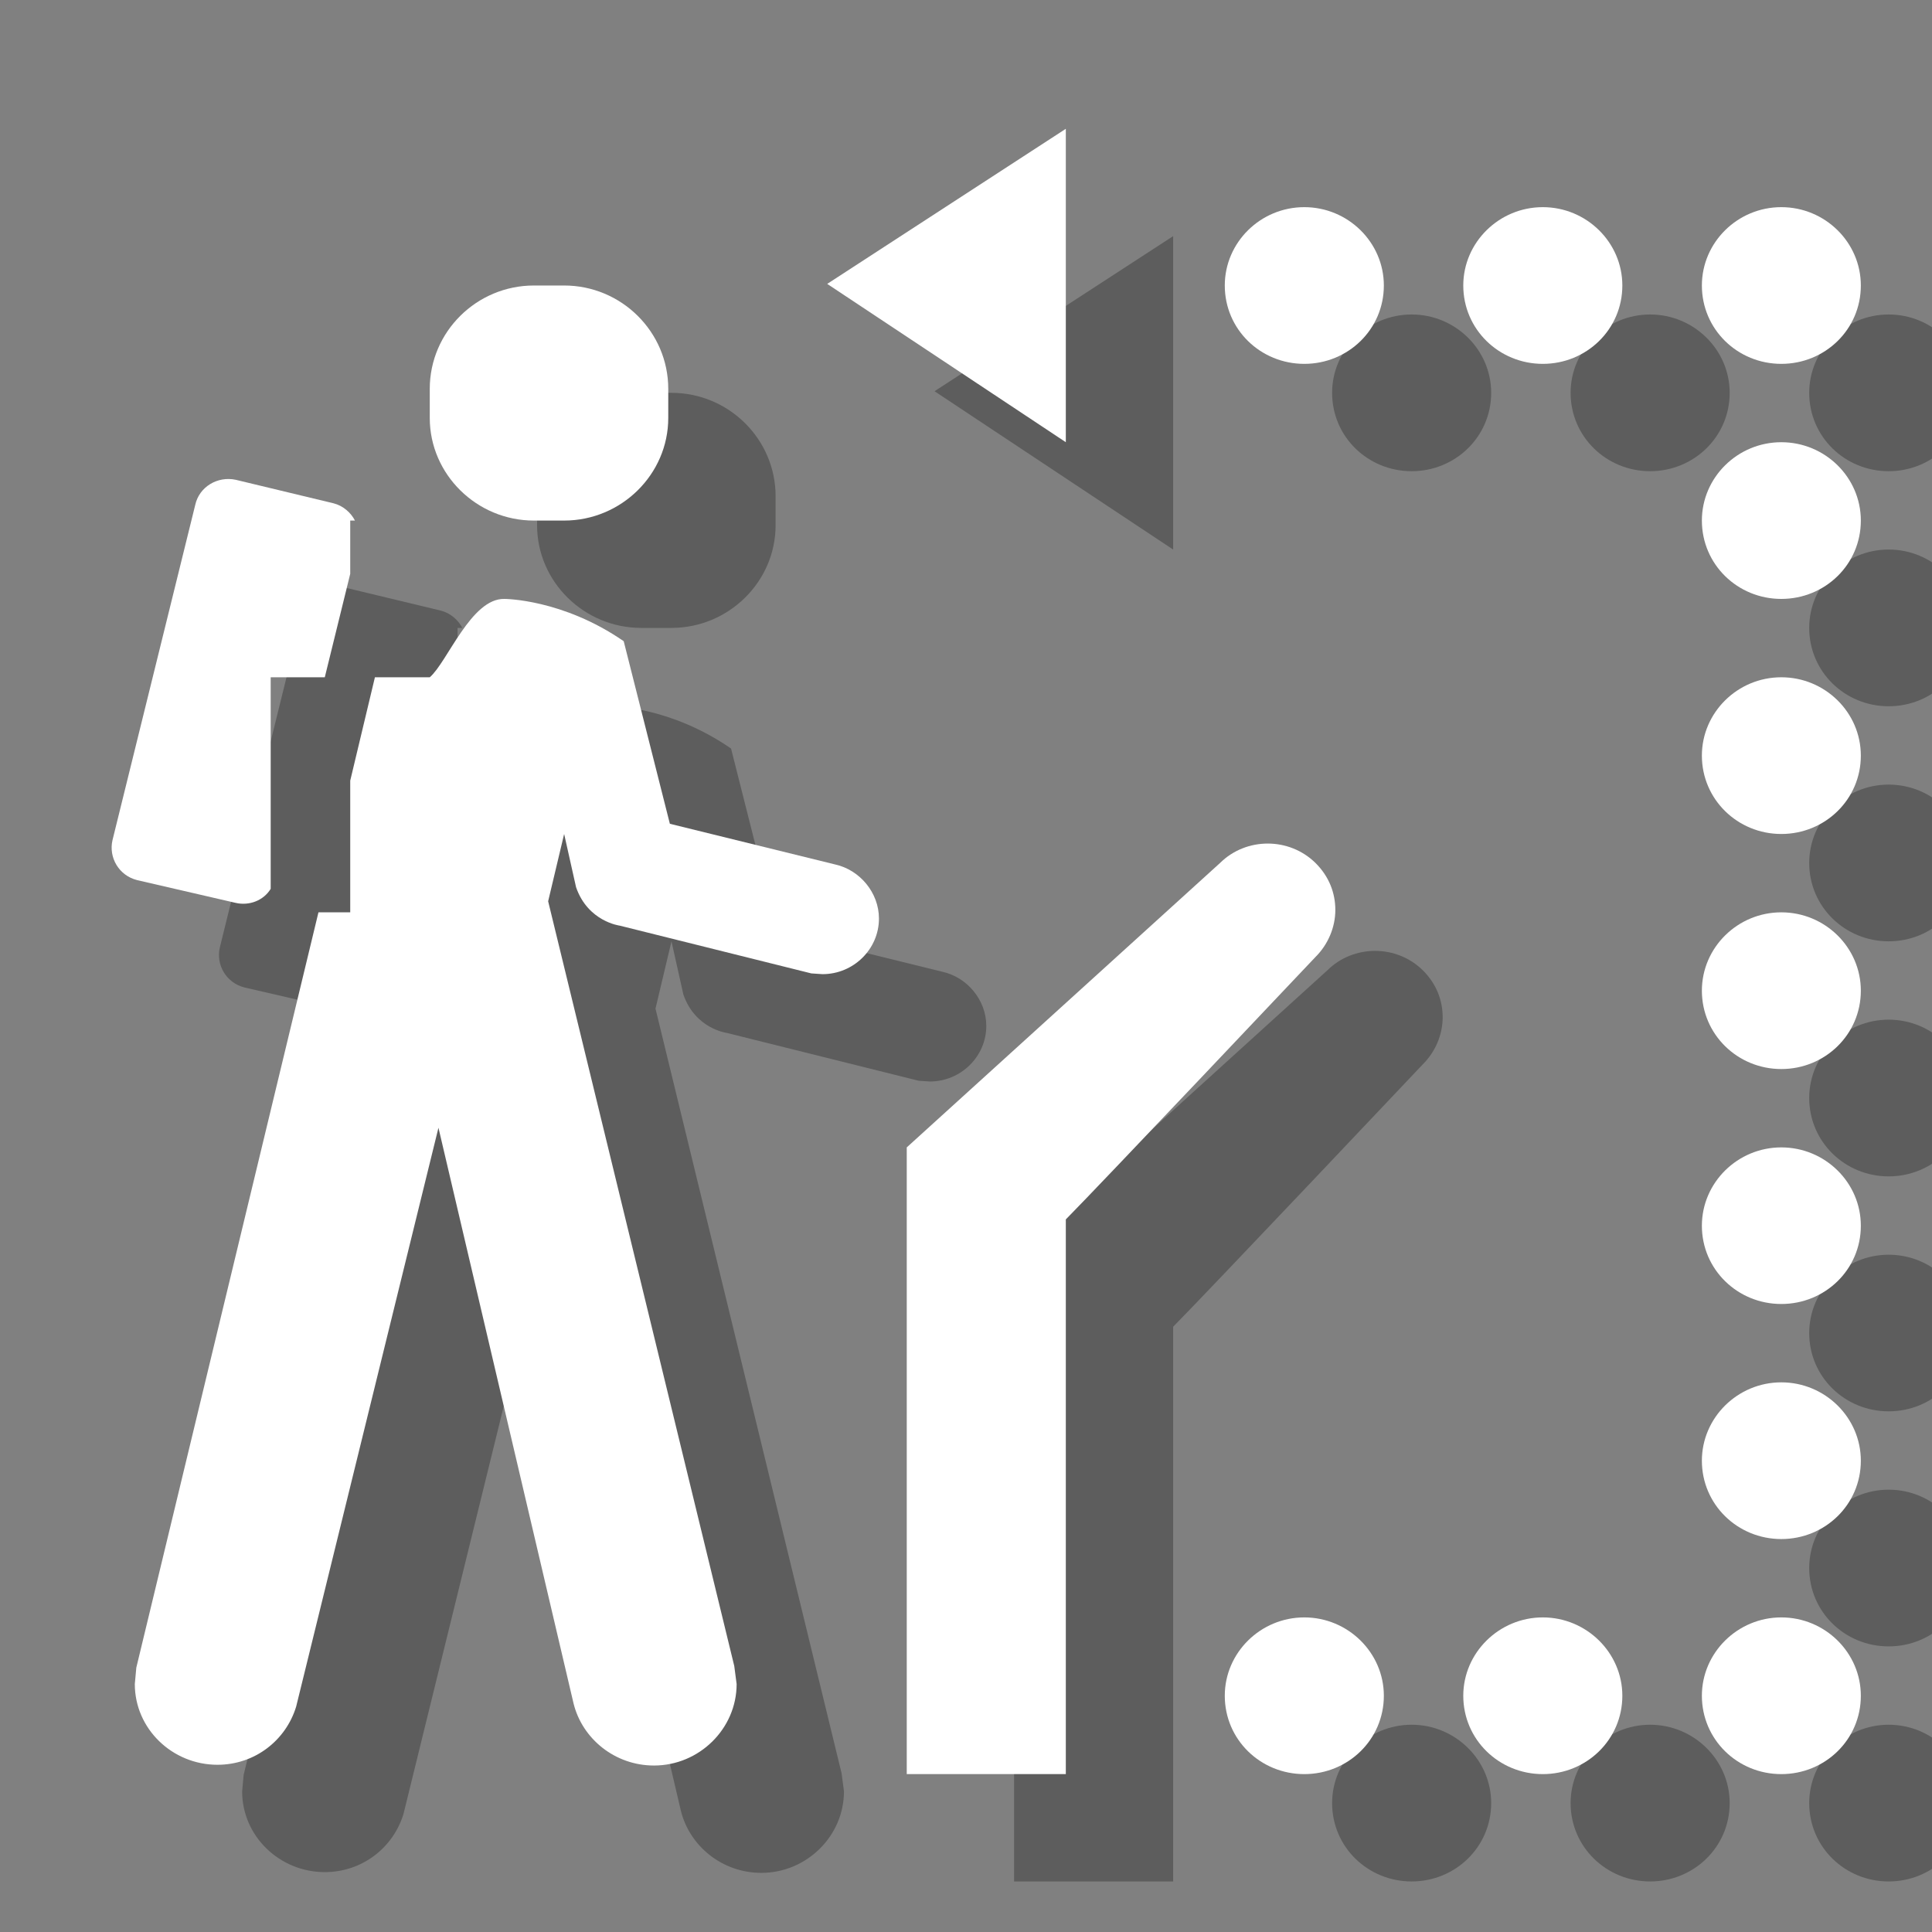 <?xml version="1.0" encoding="UTF-8" standalone="no"?>
<svg width="18px" height="18px" viewBox="0 0 18 18" version="1.1" xmlns="http://www.w3.org/2000/svg" xmlns:xlink="http://www.w3.org/1999/xlink" xmlns:sketch="http://www.bohemiancoding.com/sketch/ns">
    <rect x="0" y="0" width="18" height="18" fill="#808080" stroke="none"/>
    <!-- Generator: Sketch 3.2.2 (9983) - http://www.bohemiancoding.com/sketch -->
    <title>self-guiding-trail-white-18-s2</title>
    <desc>Created with Sketch.</desc>
    <defs></defs>
    <g id="Page-1" stroke="none" stroke-width="1" fill="none" fill-rule="evenodd" sketch:type="MSPage">
        <g id="Group" sketch:type="MSLayerGroup" transform="translate(1.3, 2.2)" fill="#0A0B09" opacity="0.3">
            <path d="M2.807,3.489 L1.896,3.27 C1.726,3.234 1.556,3.336 1.519,3.504 L0.748,6.628 C0.711,6.789 0.807,6.957 0.978,7 L1.896,7.212 C2.022,7.241 2.156,7.19 2.222,7.081 L2.222,5.11 L2.726,5.11 L2.963,4.146 L2.963,3.65 L3.007,3.65 C2.97,3.577 2.896,3.511 2.807,3.489" id="Fill-397" sketch:type="MSShapeGroup"></path>
            <path d="M7.481,6.854 L5.941,6.475 L5.511,4.774 C4.941,4.38 4.4,4.38 4.4,4.38 C4.089,4.372 3.867,4.971 3.704,5.11 L3.193,5.11 L2.963,6.073 L2.963,7.3 L2.667,7.3 L0.97,14.337 L0.956,14.49 C0.956,14.906 1.304,15.242 1.726,15.242 C2.074,15.242 2.363,15.015 2.459,14.701 L3.785,9.307 L5.044,14.672 C5.126,15.001 5.43,15.249 5.793,15.249 C6.215,15.249 6.563,14.906 6.563,14.49 L6.541,14.322 L4.807,7.197 L4.956,6.57 L5.067,7.066 C5.178,7.387 5.474,7.424 5.474,7.424 L7.259,7.869 L7.363,7.876 C7.652,7.876 7.889,7.643 7.889,7.358 C7.889,7.117 7.711,6.905 7.481,6.854" id="Fill-398" sketch:type="MSShapeGroup"></path>
            <path d="M9.63,0 L9.63,2.92 L7.407,1.445 L9.63,0" id="Fill-399" sketch:type="MSShapeGroup"></path>
            <path d="M9.63,15.329 L9.63,10.161 C9.948,9.84 11.956,7.716 11.956,7.716 C12.074,7.599 12.141,7.438 12.141,7.278 C12.141,7.117 12.081,6.964 11.956,6.84 C11.711,6.599 11.311,6.599 11.067,6.84 L8.148,9.49 L8.148,15.329 L9.63,15.329" id="Fill-400" sketch:type="MSShapeGroup"></path>
            <path d="M11.852,15.329 L11.852,15.329 C11.444,15.329 11.111,15.008 11.111,14.599 C11.111,14.198 11.444,13.869 11.852,13.869 C12.259,13.869 12.593,14.198 12.593,14.599 C12.593,15.008 12.259,15.329 11.852,15.329" id="Fill-401" sketch:type="MSShapeGroup"></path>
            <path d="M14.074,15.329 L14.074,15.329 C13.667,15.329 13.333,15.008 13.333,14.599 C13.333,14.198 13.667,13.869 14.074,13.869 C14.481,13.869 14.815,14.198 14.815,14.599 C14.815,15.008 14.481,15.329 14.074,15.329" id="Fill-402" sketch:type="MSShapeGroup"></path>
            <path d="M16.296,13.139 L16.296,13.139 C15.889,13.139 15.556,12.818 15.556,12.409 C15.556,12.008 15.889,11.679 16.296,11.679 C16.704,11.679 17.037,12.008 17.037,12.409 C17.037,12.818 16.704,13.139 16.296,13.139" id="Fill-403" sketch:type="MSShapeGroup"></path>
            <path d="M16.296,15.329 L16.296,15.329 C15.889,15.329 15.556,15.008 15.556,14.599 C15.556,14.198 15.889,13.869 16.296,13.869 C16.704,13.869 17.037,14.198 17.037,14.599 C17.037,15.008 16.704,15.329 16.296,15.329" id="Fill-404" sketch:type="MSShapeGroup"></path>
            <path d="M16.296,10.949 L16.296,10.949 C15.889,10.949 15.556,10.628 15.556,10.22 C15.556,9.818 15.889,9.49 16.296,9.49 C16.704,9.49 17.037,9.818 17.037,10.22 C17.037,10.628 16.704,10.949 16.296,10.949" id="Fill-405" sketch:type="MSShapeGroup"></path>
            <path d="M16.296,4.38 L16.296,4.38 C15.889,4.38 15.556,4.059 15.556,3.65 C15.556,3.248 15.889,2.92 16.296,2.92 C16.704,2.92 17.037,3.248 17.037,3.65 C17.037,4.059 16.704,4.38 16.296,4.38" id="Fill-406" sketch:type="MSShapeGroup"></path>
            <path d="M11.852,2.19 L11.852,2.19 C11.444,2.19 11.111,1.869 11.111,1.46 C11.111,1.058 11.444,0.73 11.852,0.73 C12.259,0.73 12.593,1.058 12.593,1.46 C12.593,1.869 12.259,2.19 11.852,2.19" id="Fill-407" sketch:type="MSShapeGroup"></path>
            <path d="M14.074,2.19 L14.074,2.19 C13.667,2.19 13.333,1.869 13.333,1.46 C13.333,1.058 13.667,0.73 14.074,0.73 C14.481,0.73 14.815,1.058 14.815,1.46 C14.815,1.869 14.481,2.19 14.074,2.19" id="Fill-408" sketch:type="MSShapeGroup"></path>
            <path d="M16.296,6.57 L16.296,6.57 C15.889,6.57 15.556,6.248 15.556,5.84 C15.556,5.438 15.889,5.11 16.296,5.11 C16.704,5.11 17.037,5.438 17.037,5.84 C17.037,6.248 16.704,6.57 16.296,6.57" id="Fill-409" sketch:type="MSShapeGroup"></path>
            <path d="M16.296,2.19 L16.296,2.19 C15.889,2.19 15.556,1.869 15.556,1.46 C15.556,1.058 15.889,0.73 16.296,0.73 C16.704,0.73 17.037,1.058 17.037,1.46 C17.037,1.869 16.704,2.19 16.296,2.19" id="Fill-410" sketch:type="MSShapeGroup"></path>
            <path d="M16.296,8.76 L16.296,8.76 C15.889,8.76 15.556,8.438 15.556,8.03 C15.556,7.628 15.889,7.3 16.296,7.3 C16.704,7.3 17.037,7.628 17.037,8.03 C17.037,8.438 16.704,8.76 16.296,8.76" id="Fill-411" sketch:type="MSShapeGroup"></path>
            <path d="M4.956,3.65 L4.674,3.65 C4.141,3.65 3.704,3.219 3.704,2.694 L3.704,2.423 C3.704,1.891 4.141,1.46 4.674,1.46 L4.956,1.46 C5.489,1.46 5.926,1.891 5.926,2.423 L5.926,2.694 C5.926,3.219 5.489,3.65 4.956,3.65" id="Fill-412" sketch:type="MSShapeGroup"></path>
        </g>
        <g id="Group" sketch:type="MSLayerGroup" transform="translate(0.3, 1.2)" fill="#FFFFFF">
            <path d="M2.807,3.489 L1.896,3.27 C1.726,3.234 1.556,3.336 1.519,3.504 L0.748,6.628 C0.711,6.789 0.807,6.957 0.978,7 L1.896,7.212 C2.022,7.241 2.156,7.19 2.222,7.081 L2.222,5.11 L2.726,5.11 L2.963,4.146 L2.963,3.65 L3.007,3.65 C2.97,3.577 2.896,3.511 2.807,3.489" id="Fill-397" sketch:type="MSShapeGroup"></path>
            <path d="M7.481,6.854 L5.941,6.475 L5.511,4.774 C4.941,4.38 4.4,4.38 4.4,4.38 C4.089,4.372 3.867,4.971 3.704,5.11 L3.193,5.11 L2.963,6.073 L2.963,7.3 L2.667,7.3 L0.97,14.337 L0.956,14.49 C0.956,14.906 1.304,15.242 1.726,15.242 C2.074,15.242 2.363,15.015 2.459,14.701 L3.785,9.307 L5.044,14.672 C5.126,15.001 5.43,15.249 5.793,15.249 C6.215,15.249 6.563,14.906 6.563,14.49 L6.541,14.322 L4.807,7.197 L4.956,6.57 L5.067,7.066 C5.178,7.387 5.474,7.424 5.474,7.424 L7.259,7.869 L7.363,7.876 C7.652,7.876 7.889,7.643 7.889,7.358 C7.889,7.117 7.711,6.905 7.481,6.854" id="Fill-398" sketch:type="MSShapeGroup"></path>
            <path d="M9.63,0 L9.63,2.92 L7.407,1.445 L9.63,0" id="Fill-399" sketch:type="MSShapeGroup"></path>
            <path d="M9.63,15.329 L9.63,10.161 C9.948,9.84 11.956,7.716 11.956,7.716 C12.074,7.599 12.141,7.438 12.141,7.278 C12.141,7.117 12.081,6.964 11.956,6.84 C11.711,6.599 11.311,6.599 11.067,6.84 L8.148,9.49 L8.148,15.329 L9.63,15.329" id="Fill-400" sketch:type="MSShapeGroup"></path>
            <path d="M11.852,15.329 L11.852,15.329 C11.444,15.329 11.111,15.008 11.111,14.599 C11.111,14.198 11.444,13.869 11.852,13.869 C12.259,13.869 12.593,14.198 12.593,14.599 C12.593,15.008 12.259,15.329 11.852,15.329" id="Fill-401" sketch:type="MSShapeGroup"></path>
            <path d="M14.074,15.329 L14.074,15.329 C13.667,15.329 13.333,15.008 13.333,14.599 C13.333,14.198 13.667,13.869 14.074,13.869 C14.481,13.869 14.815,14.198 14.815,14.599 C14.815,15.008 14.481,15.329 14.074,15.329" id="Fill-402" sketch:type="MSShapeGroup"></path>
            <path d="M16.296,13.139 L16.296,13.139 C15.889,13.139 15.556,12.818 15.556,12.409 C15.556,12.008 15.889,11.679 16.296,11.679 C16.704,11.679 17.037,12.008 17.037,12.409 C17.037,12.818 16.704,13.139 16.296,13.139" id="Fill-403" sketch:type="MSShapeGroup"></path>
            <path d="M16.296,15.329 L16.296,15.329 C15.889,15.329 15.556,15.008 15.556,14.599 C15.556,14.198 15.889,13.869 16.296,13.869 C16.704,13.869 17.037,14.198 17.037,14.599 C17.037,15.008 16.704,15.329 16.296,15.329" id="Fill-404" sketch:type="MSShapeGroup"></path>
            <path d="M16.296,10.949 L16.296,10.949 C15.889,10.949 15.556,10.628 15.556,10.22 C15.556,9.818 15.889,9.49 16.296,9.49 C16.704,9.49 17.037,9.818 17.037,10.22 C17.037,10.628 16.704,10.949 16.296,10.949" id="Fill-405" sketch:type="MSShapeGroup"></path>
            <path d="M16.296,4.38 L16.296,4.38 C15.889,4.38 15.556,4.059 15.556,3.65 C15.556,3.248 15.889,2.92 16.296,2.92 C16.704,2.92 17.037,3.248 17.037,3.65 C17.037,4.059 16.704,4.38 16.296,4.38" id="Fill-406" sketch:type="MSShapeGroup"></path>
            <path d="M11.852,2.19 L11.852,2.19 C11.444,2.19 11.111,1.869 11.111,1.46 C11.111,1.058 11.444,0.73 11.852,0.73 C12.259,0.73 12.593,1.058 12.593,1.46 C12.593,1.869 12.259,2.19 11.852,2.19" id="Fill-407" sketch:type="MSShapeGroup"></path>
            <path d="M14.074,2.19 L14.074,2.19 C13.667,2.19 13.333,1.869 13.333,1.46 C13.333,1.058 13.667,0.73 14.074,0.73 C14.481,0.73 14.815,1.058 14.815,1.46 C14.815,1.869 14.481,2.19 14.074,2.19" id="Fill-408" sketch:type="MSShapeGroup"></path>
            <path d="M16.296,6.57 L16.296,6.57 C15.889,6.57 15.556,6.248 15.556,5.84 C15.556,5.438 15.889,5.11 16.296,5.11 C16.704,5.11 17.037,5.438 17.037,5.84 C17.037,6.248 16.704,6.57 16.296,6.57" id="Fill-409" sketch:type="MSShapeGroup"></path>
            <path d="M16.296,2.19 L16.296,2.19 C15.889,2.19 15.556,1.869 15.556,1.46 C15.556,1.058 15.889,0.73 16.296,0.73 C16.704,0.73 17.037,1.058 17.037,1.46 C17.037,1.869 16.704,2.19 16.296,2.19" id="Fill-410" sketch:type="MSShapeGroup"></path>
            <path d="M16.296,8.76 L16.296,8.76 C15.889,8.76 15.556,8.438 15.556,8.03 C15.556,7.628 15.889,7.3 16.296,7.3 C16.704,7.3 17.037,7.628 17.037,8.03 C17.037,8.438 16.704,8.76 16.296,8.76" id="Fill-411" sketch:type="MSShapeGroup"></path>
            <path d="M4.956,3.65 L4.674,3.65 C4.141,3.65 3.704,3.219 3.704,2.694 L3.704,2.423 C3.704,1.891 4.141,1.46 4.674,1.46 L4.956,1.46 C5.489,1.46 5.926,1.891 5.926,2.423 L5.926,2.694 C5.926,3.219 5.489,3.65 4.956,3.65" id="Fill-412" sketch:type="MSShapeGroup"></path>
        </g>
    </g>
</svg>